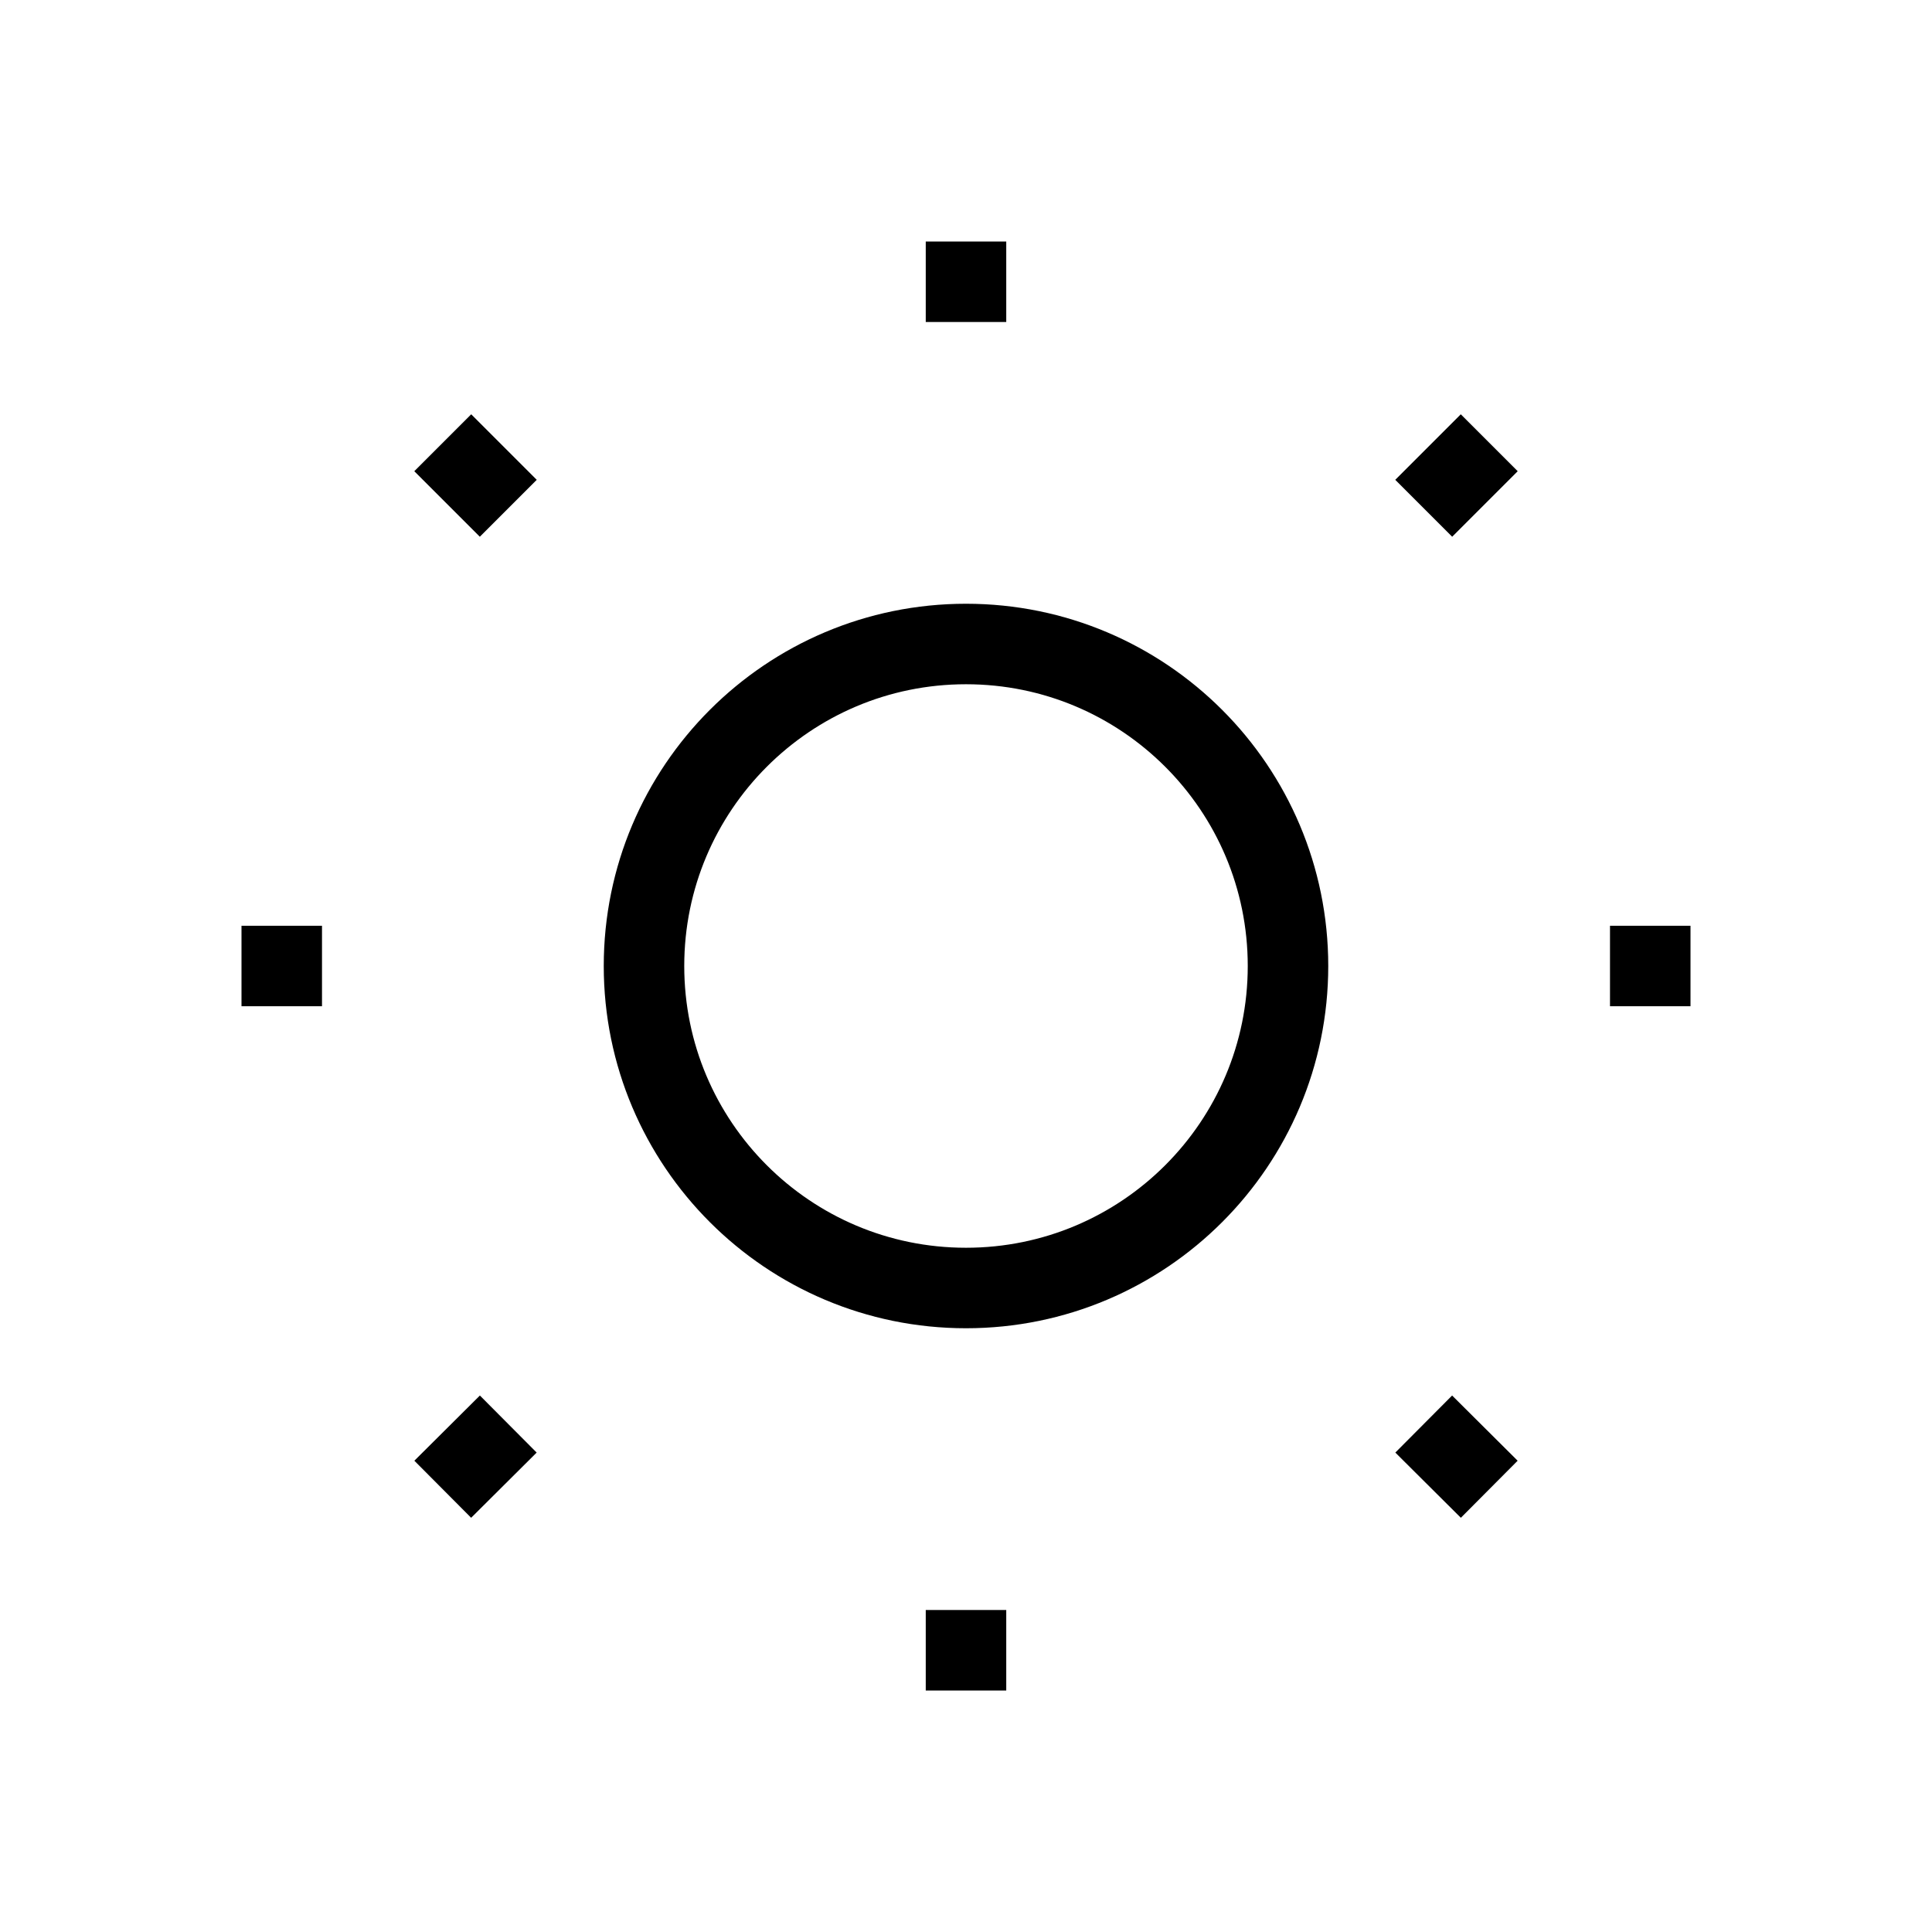 <svg
                  width="50px"
                  height="50px"
                  viewBox="0 0 24 24"
                  fill="none"
                  xmlns="http://www.w3.org/2000/svg"
                >
                  <path
                    d="M12 3V4M12 20V21M4 12H3M6.314 6.314L5.5 5.5M17.686 6.314L18.5 5.5M6.314 17.69L5.5 18.5M17.686 17.69L18.5 18.5M21 12H20M16 12C16 14.209 14.209 16 12 16C9.791 16 8 14.209 8 12C8 9.791 9.791 8 12 8C14.209 8 16 9.791 16 12Z"
                    stroke="#000"
                    strokeWidth="2"
                    strokeLinecap="round"
                    strokeLinejoin="round"
                  />
                </svg>